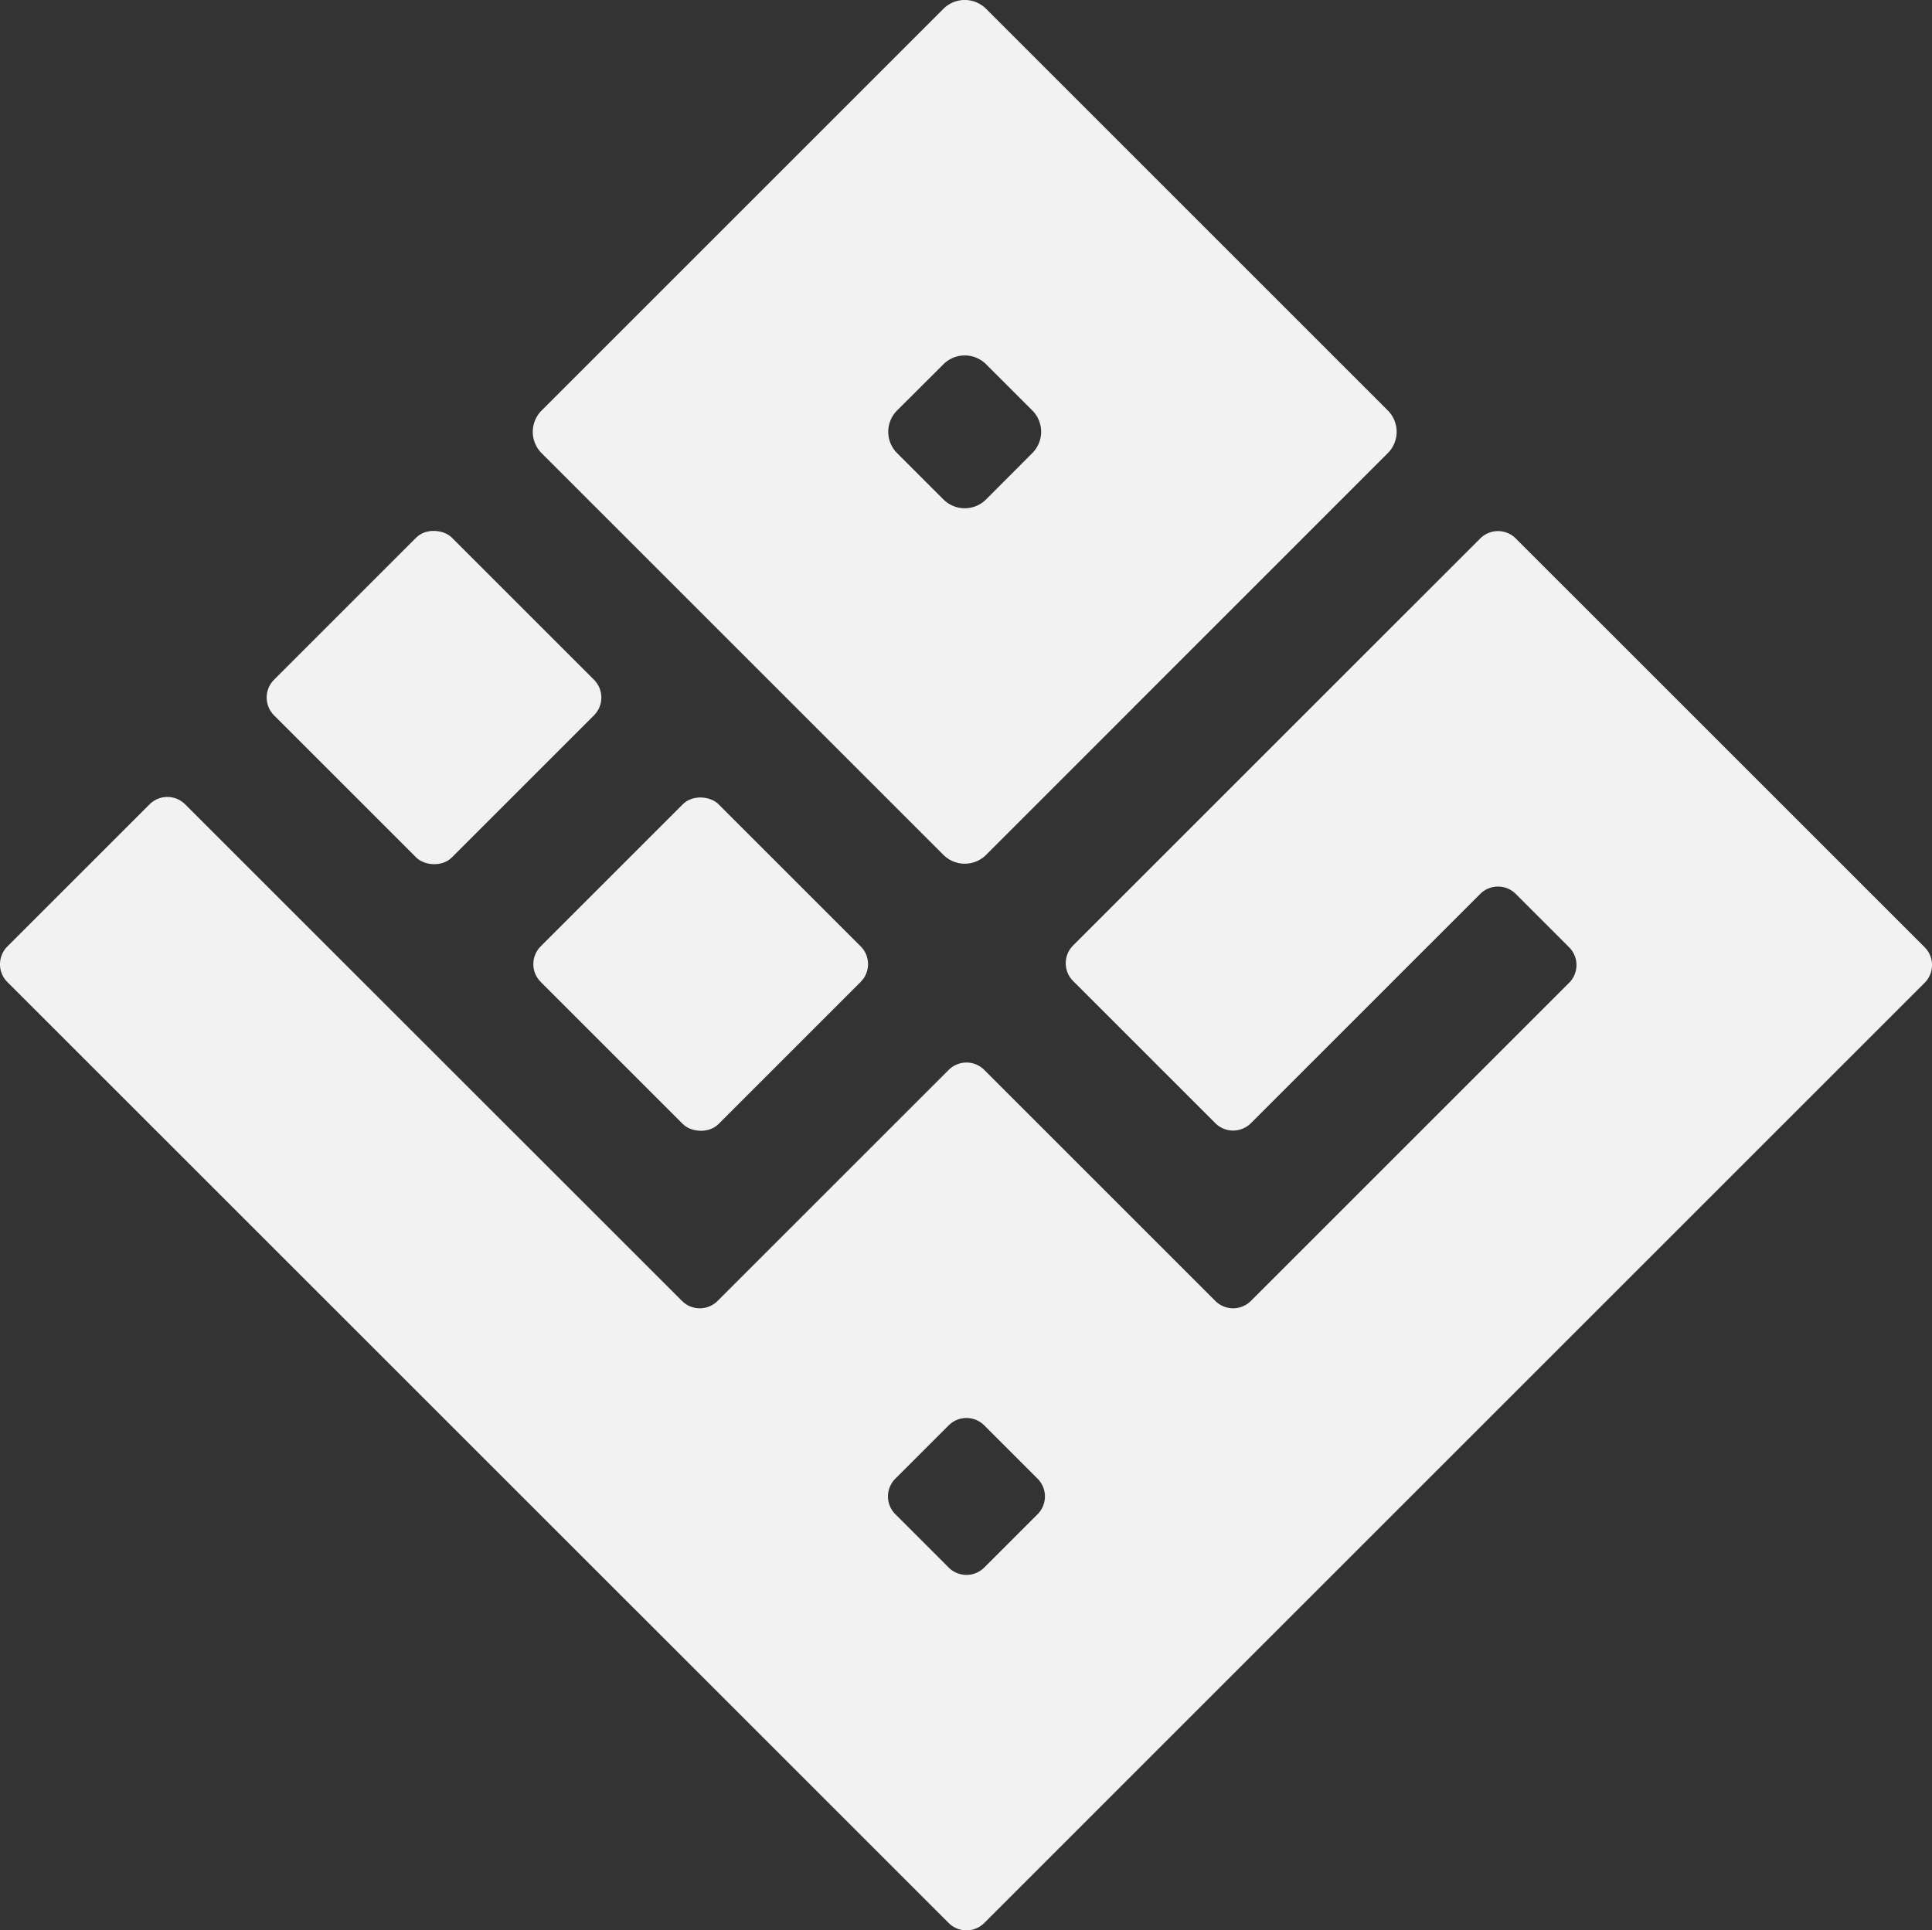 <svg id="Layer_6" data-name="Layer 6" xmlns="http://www.w3.org/2000/svg" viewBox="0 0 768.47 768"><rect x="0" y="0" width="768.47" height="768" fill="#333333" stroke="none"/><defs><style>.cls-1{fill:#f2f2f2;}</style></defs><title>logo_white</title><path class="cls-1" d="M744.53,370.23,582.6,532.16a10,10,0,0,0,0,14.14l56.57,56.57a10,10,0,0,0,14.14,0l91.22-91.22a10,10,0,0,1,14.14,0l21.22,21.22a10,10,0,0,1,0,14.14L653.31,673.58a10,10,0,0,1-14.14,0l-91.92-91.92a10,10,0,0,0-14.14,0l-91.93,91.92a10,10,0,0,1-14.14,0L229.4,476a10,10,0,0,0-14.14,0l-56.57,56.56a10,10,0,0,0,0,14.15L533.11,921.07a10,10,0,0,0,14.14,0L921.31,547a10,10,0,0,0,0-14.14L758.67,370.23A10,10,0,0,0,744.53,370.23ZM533.11,779.65l-21.22-21.22a10,10,0,0,1,0-14.14l21.22-21.21a10,10,0,0,1,14.14,0l21.21,21.21a10,10,0,0,1,0,14.15l-21.21,21.21A10,10,0,0,1,533.11,779.65Z" transform="translate(-155.76 -156)"/><rect class="cls-1" x="384.46" y="489.59" width="100" height="100" rx="10" transform="translate(967.46 457.92) rotate(135)"/><rect class="cls-1" x="278.4" y="383.52" width="100" height="100" rx="10" transform="translate(711.39 351.85) rotate(135)"/><path class="cls-1" d="M371.18,336.29,531,496.1a12,12,0,0,0,17,0L707.76,336.29a12,12,0,0,0,0-17L548,159.52a12,12,0,0,0-17,0l-159.8,159.8A12,12,0,0,0,371.18,336.29Zm195.16,0L548,354.68a12,12,0,0,1-17,0L512.6,336.29a12,12,0,0,1,0-17L531,300.94a12,12,0,0,1,17,0l18.39,18.38A12,12,0,0,1,566.34,336.29Z" transform="translate(-155.76 -156)"/></svg>